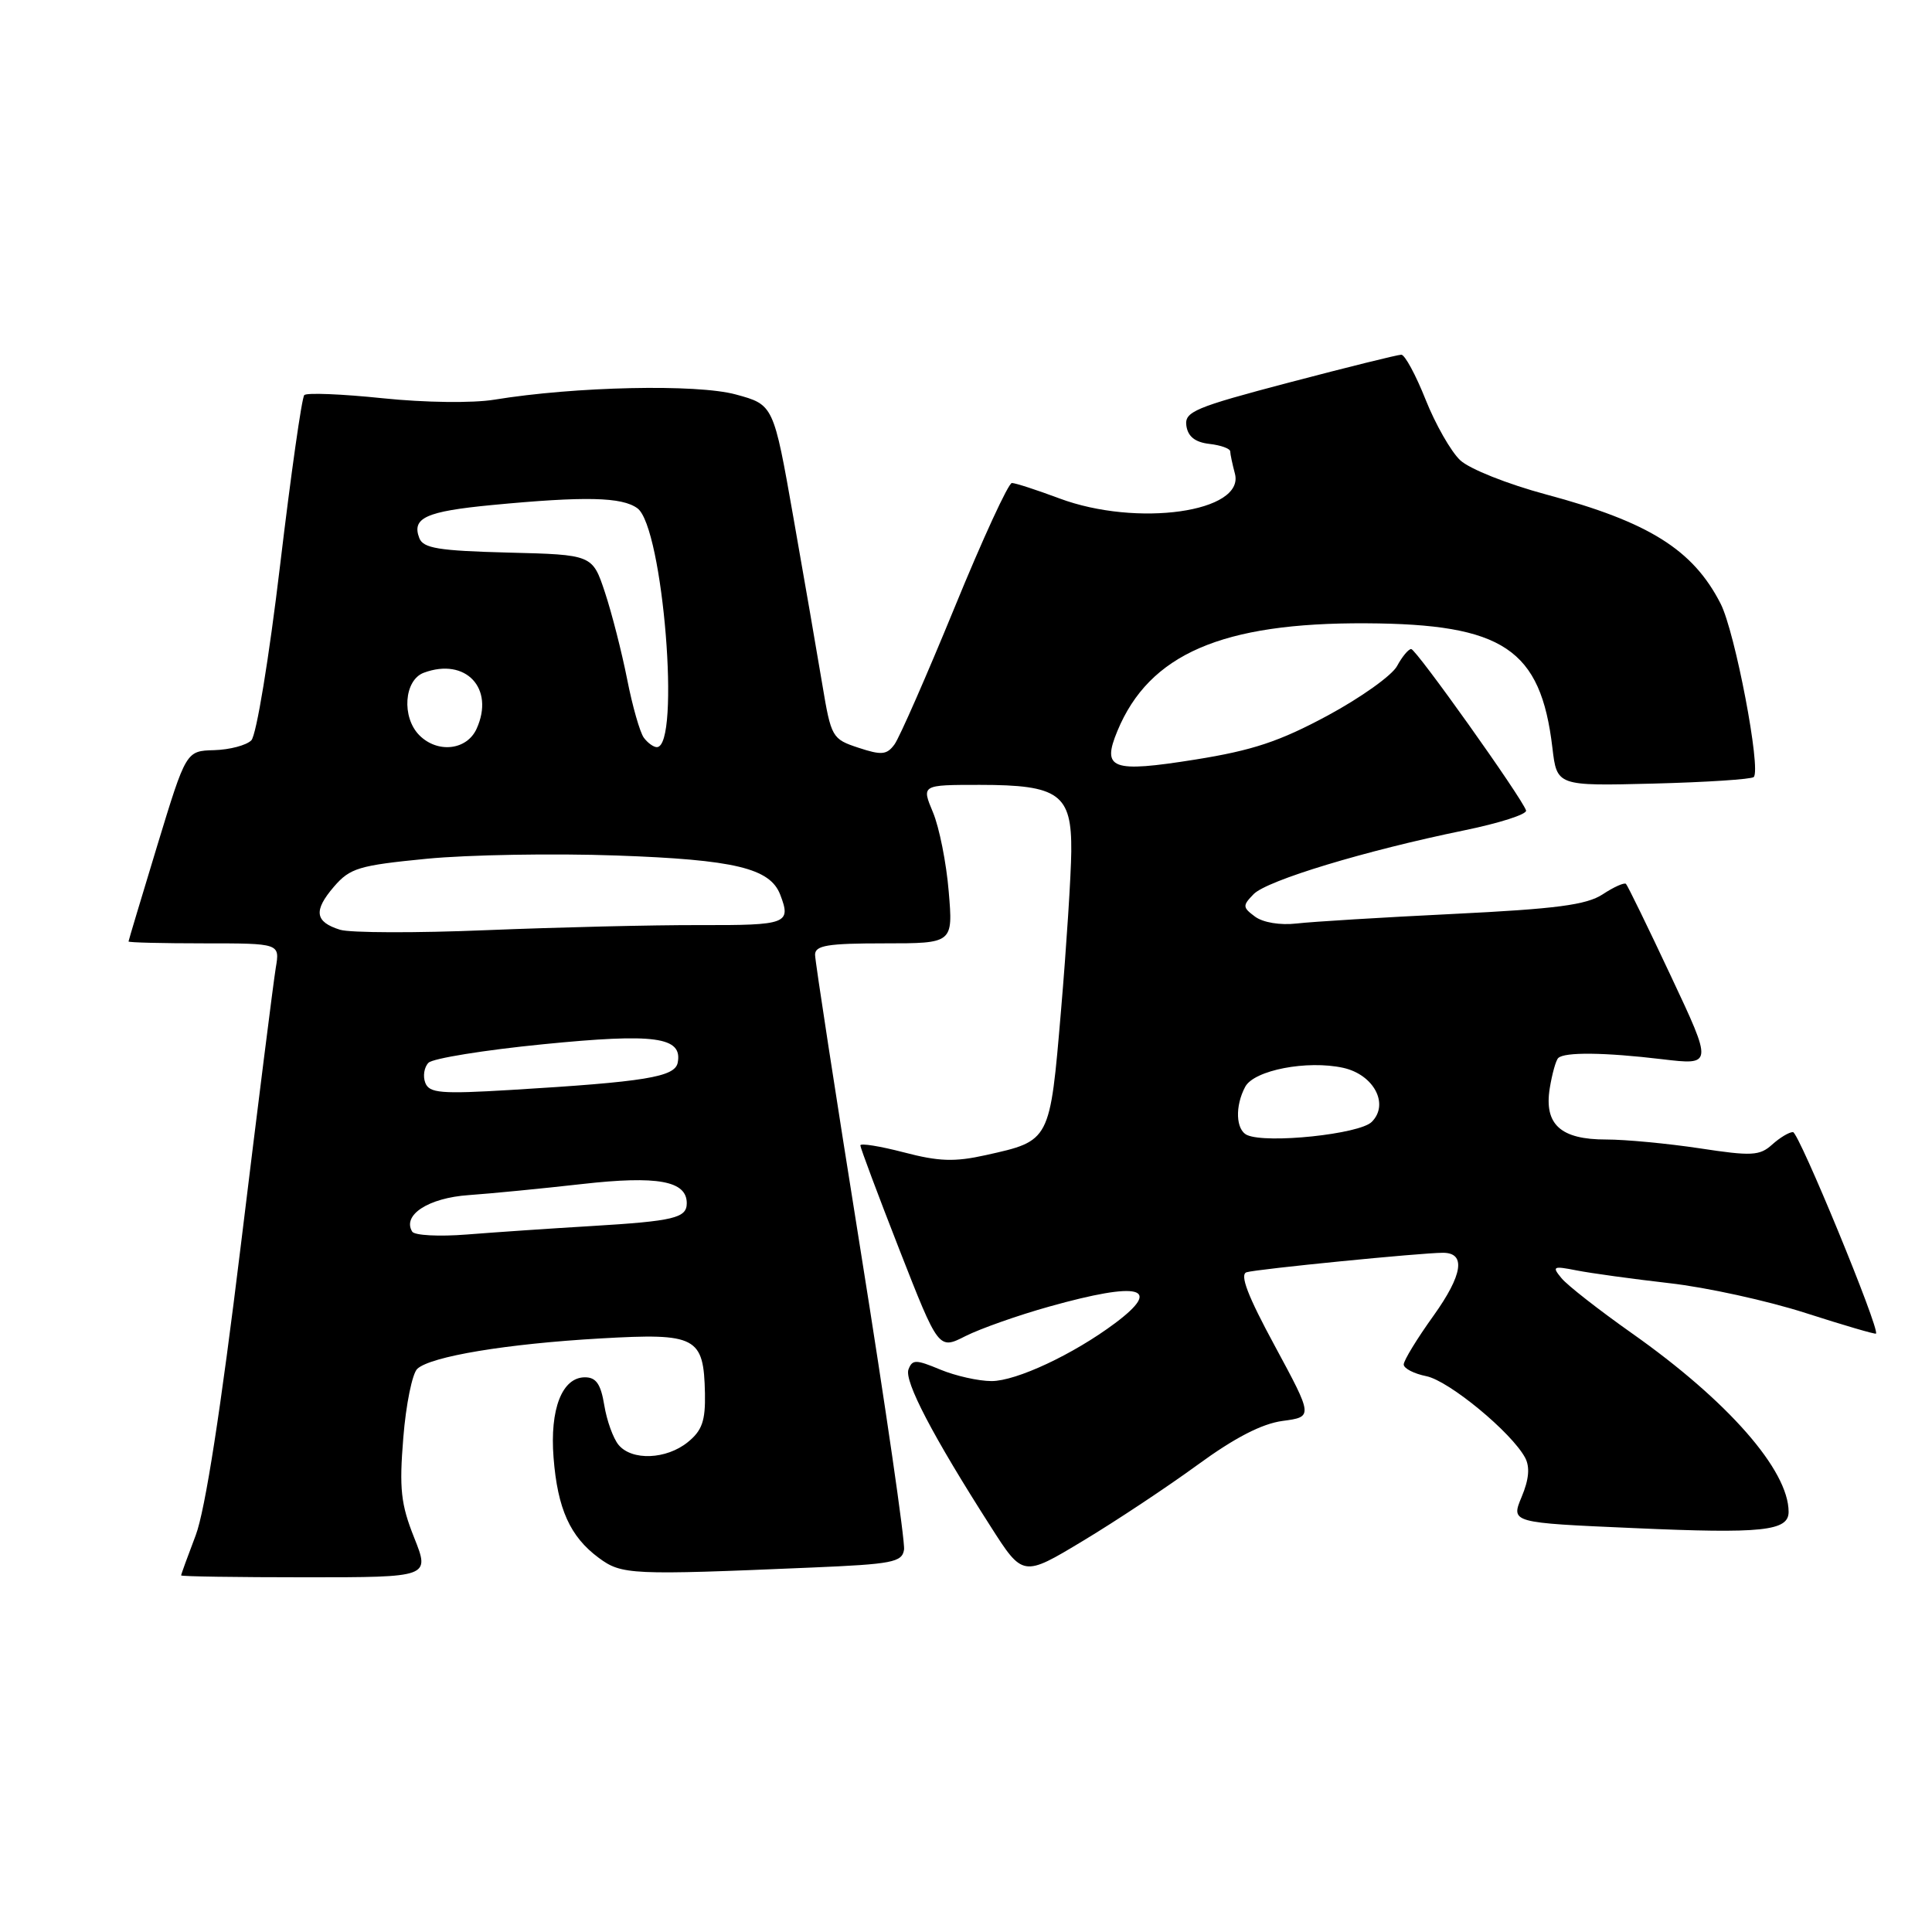 <?xml version="1.0" encoding="UTF-8" standalone="no"?>
<!DOCTYPE svg PUBLIC "-//W3C//DTD SVG 1.1//EN" "http://www.w3.org/Graphics/SVG/1.1/DTD/svg11.dtd" >
<svg xmlns="http://www.w3.org/2000/svg" xmlns:xlink="http://www.w3.org/1999/xlink" version="1.1" viewBox="0 0 256 256">
 <g >
 <path fill="currentColor"
d=" M 54.88 203.75 C 53.11 199.31 52.89 197.27 53.44 190.50 C 53.79 186.10 54.63 182.00 55.29 181.38 C 57.07 179.73 67.13 178.06 79.57 177.35 C 92.30 176.62 93.25 177.12 93.41 184.63 C 93.48 188.27 93.03 189.56 91.14 191.09 C 88.29 193.40 83.72 193.58 81.96 191.45 C 81.25 190.59 80.40 188.23 80.07 186.20 C 79.61 183.40 78.99 182.50 77.51 182.50 C 74.48 182.50 72.84 186.71 73.35 193.15 C 73.88 199.93 75.54 203.61 79.32 206.41 C 82.38 208.68 83.54 208.73 107.50 207.71 C 118.23 207.26 119.53 207.01 119.79 205.34 C 119.95 204.31 117.36 186.49 114.04 165.74 C 110.72 144.99 108.00 127.33 108.00 126.51 C 108.00 125.27 109.67 125.00 117.15 125.00 C 126.29 125.00 126.29 125.00 125.71 118.13 C 125.40 114.36 124.46 109.63 123.62 107.63 C 122.10 104.00 122.10 104.00 129.83 104.00 C 140.34 104.00 142.02 105.22 141.95 112.81 C 141.92 115.94 141.31 125.44 140.59 133.91 C 139.11 151.30 139.19 151.15 130.62 153.06 C 126.48 153.98 124.40 153.91 119.75 152.69 C 116.59 151.87 114.00 151.45 114.00 151.77 C 114.00 152.08 116.33 158.31 119.18 165.60 C 124.37 178.85 124.37 178.85 127.93 177.04 C 129.90 176.05 134.90 174.28 139.06 173.12 C 151.04 169.76 154.14 170.55 147.75 175.33 C 142.24 179.45 134.67 183.00 131.38 183.00 C 129.66 183.00 126.60 182.31 124.60 181.48 C 121.36 180.13 120.89 180.12 120.38 181.45 C 119.79 182.99 123.60 190.29 131.24 202.23 C 135.54 208.97 135.54 208.97 143.52 204.16 C 147.91 201.52 154.74 196.98 158.70 194.09 C 163.60 190.51 167.20 188.65 169.95 188.28 C 173.99 187.74 173.99 187.74 168.93 178.36 C 165.33 171.72 164.24 168.87 165.18 168.58 C 166.53 168.16 188.33 166.00 191.20 166.00 C 194.27 166.00 193.83 168.91 189.94 174.35 C 187.77 177.37 186.00 180.27 186.00 180.80 C 186.00 181.32 187.35 182.02 188.99 182.35 C 191.99 182.95 200.29 189.80 202.09 193.16 C 202.74 194.39 202.60 196.03 201.62 198.36 C 200.20 201.77 200.20 201.77 216.49 202.48 C 233.53 203.24 237.00 202.87 237.00 200.33 C 237.00 194.80 228.94 185.62 216.23 176.66 C 211.88 173.59 207.68 170.31 206.91 169.37 C 205.61 167.80 205.78 167.72 208.93 168.34 C 210.81 168.71 216.34 169.47 221.22 170.03 C 226.10 170.58 234.22 172.36 239.25 173.98 C 244.29 175.60 248.49 176.83 248.58 176.71 C 249.09 176.08 238.35 150.01 237.58 150.01 C 237.07 150.00 235.83 150.75 234.81 151.67 C 233.17 153.15 232.10 153.21 225.23 152.16 C 220.98 151.52 215.39 150.99 212.82 150.99 C 206.79 151.00 204.58 148.99 205.35 144.20 C 205.66 142.30 206.16 140.50 206.47 140.20 C 207.28 139.38 212.63 139.44 220.23 140.35 C 226.96 141.15 226.96 141.15 221.40 129.33 C 218.35 122.83 215.67 117.34 215.45 117.12 C 215.24 116.91 213.85 117.52 212.37 118.50 C 210.21 119.91 206.23 120.43 192.59 121.10 C 183.19 121.56 173.84 122.13 171.80 122.37 C 169.63 122.62 167.36 122.24 166.30 121.46 C 164.64 120.23 164.63 120.00 166.12 118.47 C 167.92 116.65 180.89 112.72 194.00 110.03 C 198.68 109.07 202.37 107.89 202.21 107.39 C 201.67 105.72 187.64 86.00 186.99 86.00 C 186.63 86.00 185.79 87.01 185.12 88.25 C 184.46 89.49 180.32 92.44 175.93 94.81 C 169.56 98.24 166.00 99.43 158.36 100.65 C 147.30 102.41 145.96 101.92 148.06 96.86 C 152.28 86.67 161.93 82.49 181.00 82.59 C 199.20 82.68 204.15 85.99 205.70 99.08 C 206.30 104.15 206.30 104.15 219.07 103.83 C 226.09 103.65 232.08 103.26 232.38 102.96 C 233.38 101.95 229.91 83.74 227.99 79.99 C 224.34 72.83 218.47 69.16 204.87 65.52 C 199.77 64.15 194.71 62.14 193.48 60.98 C 192.26 59.83 190.20 56.22 188.90 52.95 C 187.60 49.68 186.15 47.00 185.68 47.00 C 185.21 47.00 178.55 48.65 170.87 50.67 C 158.26 53.99 156.94 54.55 157.20 56.42 C 157.41 57.85 158.36 58.60 160.25 58.82 C 161.76 58.99 163.01 59.44 163.01 59.82 C 163.02 60.19 163.30 61.51 163.63 62.75 C 165.00 67.86 150.65 69.88 140.37 66.04 C 137.37 64.92 134.55 64.00 134.08 64.00 C 133.62 64.00 130.20 71.42 126.49 80.49 C 122.77 89.56 119.19 97.72 118.53 98.63 C 117.51 100.03 116.81 100.09 113.75 99.08 C 110.26 97.93 110.13 97.71 108.96 90.70 C 108.30 86.74 106.58 76.78 105.13 68.57 C 102.50 53.63 102.50 53.63 97.50 52.27 C 92.35 50.86 76.19 51.21 65.50 52.96 C 62.65 53.43 56.29 53.35 50.71 52.77 C 45.32 52.21 40.65 52.02 40.32 52.35 C 39.99 52.68 38.55 62.84 37.11 74.93 C 35.65 87.20 33.97 97.44 33.30 98.10 C 32.64 98.76 30.43 99.34 28.38 99.40 C 24.66 99.50 24.66 99.50 20.85 112.00 C 18.76 118.88 17.04 124.61 17.03 124.75 C 17.01 124.89 21.52 125.00 27.05 125.00 C 37.09 125.00 37.09 125.00 36.54 128.25 C 36.24 130.04 34.16 146.55 31.92 164.94 C 29.25 186.84 27.19 200.12 25.93 203.44 C 24.87 206.22 24.00 208.61 24.00 208.75 C 24.00 208.89 31.42 209.00 40.49 209.00 C 56.97 209.00 56.97 209.00 54.88 203.75 Z  M 54.62 163.20 C 53.27 161.00 56.77 158.73 62.08 158.36 C 65.06 158.15 71.83 157.49 77.13 156.89 C 87.14 155.76 91.00 156.47 91.00 159.43 C 91.00 161.39 89.32 161.80 78.34 162.46 C 72.93 162.78 65.50 163.29 61.84 163.58 C 58.18 163.87 54.93 163.70 54.62 163.20 Z  M 165.25 150.40 C 163.75 149.72 163.62 146.57 165.00 144.00 C 166.18 141.80 173.20 140.45 177.97 141.49 C 182.04 142.39 184.12 146.31 181.76 148.66 C 180.15 150.28 167.84 151.57 165.25 150.40 Z  M 56.35 143.47 C 56.01 142.59 56.21 141.39 56.78 140.82 C 57.36 140.24 64.18 139.14 71.95 138.37 C 86.82 136.89 90.46 137.39 89.80 140.81 C 89.43 142.71 85.51 143.35 67.73 144.42 C 58.40 144.98 56.88 144.85 56.35 143.47 Z  M 45.07 123.20 C 41.72 122.16 41.51 120.68 44.25 117.49 C 46.38 115.02 47.55 114.67 56.55 113.79 C 62.02 113.26 73.34 113.06 81.70 113.36 C 97.33 113.91 102.03 115.04 103.38 118.54 C 104.86 122.40 104.31 122.61 92.75 122.58 C 86.56 122.56 73.85 122.87 64.50 123.25 C 55.15 123.64 46.41 123.61 45.07 123.20 Z  M 55.57 97.43 C 53.19 95.04 53.54 90.11 56.16 89.14 C 61.71 87.08 65.59 91.21 63.15 96.57 C 61.86 99.41 57.99 99.85 55.57 97.43 Z  M 85.31 97.75 C 84.80 97.06 83.80 93.58 83.10 90.00 C 82.39 86.42 81.07 81.25 80.16 78.50 C 78.50 73.50 78.50 73.50 67.34 73.22 C 58.11 72.98 56.08 72.65 55.56 71.30 C 54.53 68.62 56.44 67.76 65.19 66.92 C 77.55 65.74 82.41 65.85 84.46 67.35 C 87.86 69.83 90.22 99.00 87.03 99.00 C 86.60 99.00 85.82 98.44 85.31 97.75 Z "/>
</g>
</svg>
